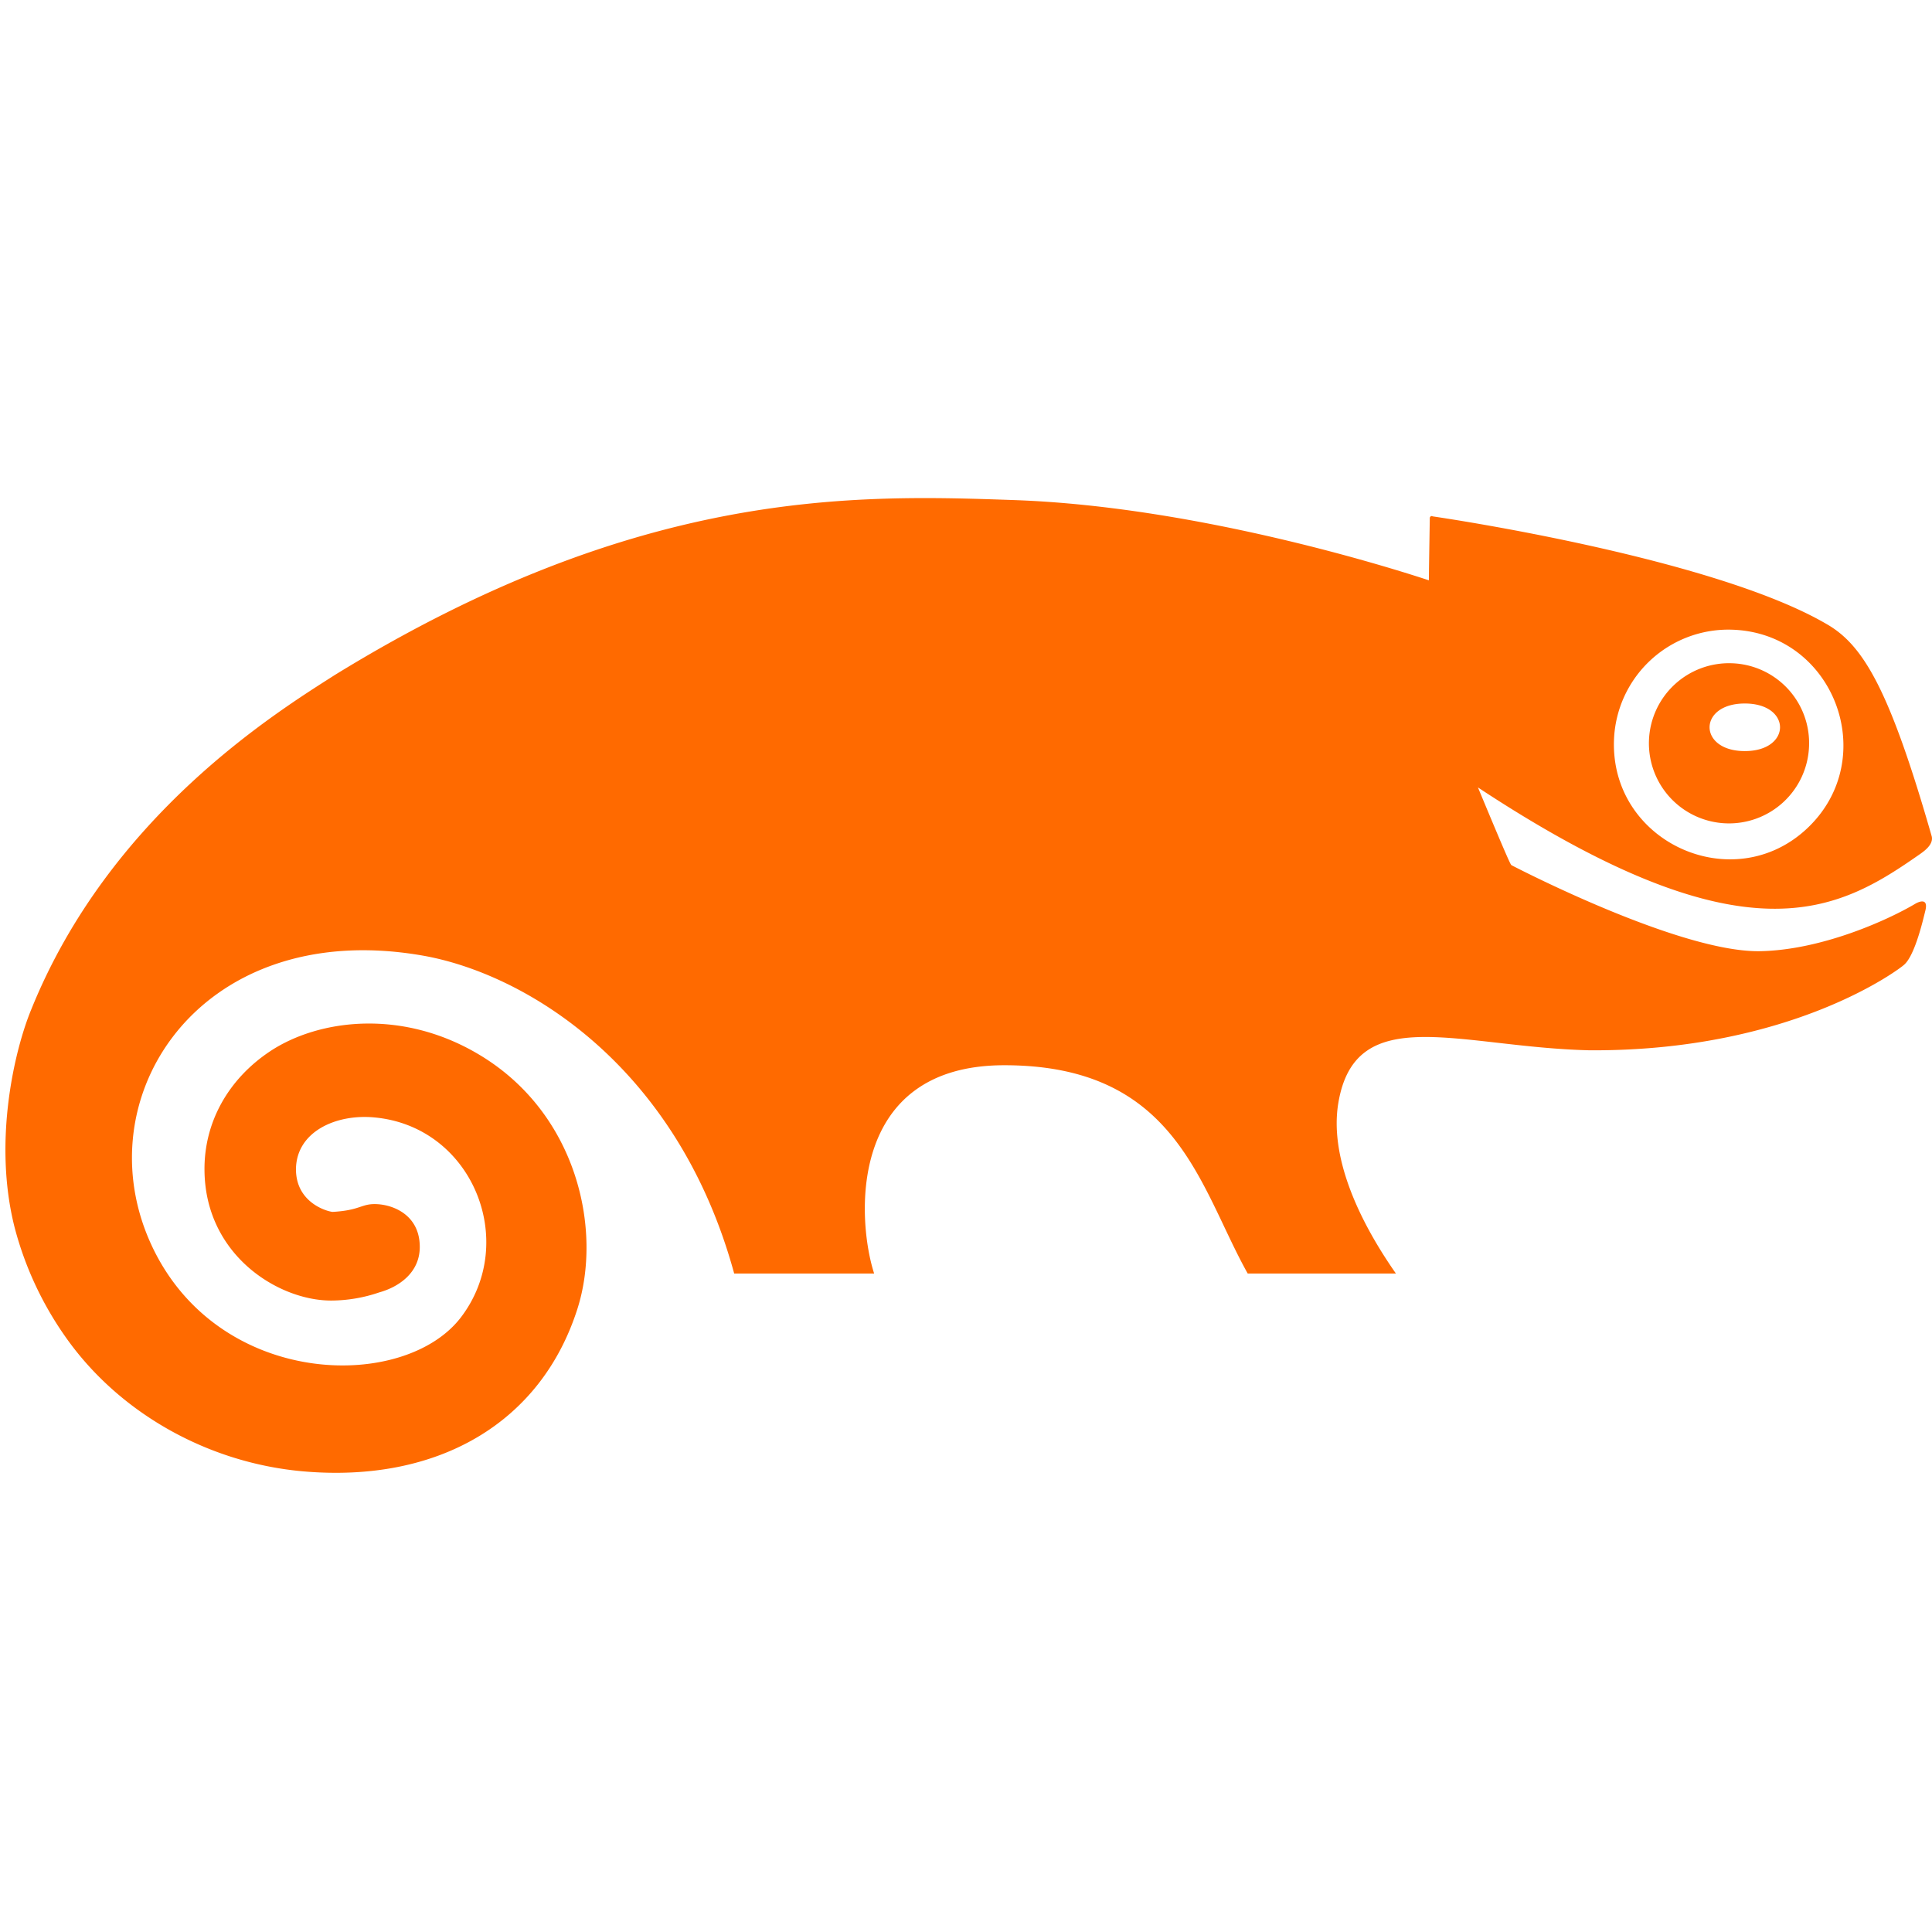 <?xml version="1.0" standalone="no"?><!DOCTYPE svg PUBLIC "-//W3C//DTD SVG 1.1//EN" "http://www.w3.org/Graphics/SVG/1.1/DTD/svg11.dtd"><svg t="1722997514931" class="icon" viewBox="0 0 1024 1024" version="1.1" xmlns="http://www.w3.org/2000/svg" p-id="51784" xmlns:xlink="http://www.w3.org/1999/xlink" width="200" height="200"><path d="M757.82 274.77s-0.49 29.57-0.49 32.81c-14.7-4.85-120.24-38.95-219.32-42.51-83.88-2.91-198.47-6.95-360.42 92.61-31.35 20-119.44 74.51-161 177.3-8.89 21.5-20.37 70-8.89 115.4a179.54 179.54 0 0 0 26.66 57.7c28.13 40.41 75.32 67.24 126.23 71.76 71.76 6.3 126.23-25.86 145.46-86.14 13.26-41.7 0-102.8-50.91-134-41.37-25.38-86.14-19.56-111.84-2.59-22.47 14.87-35.24 38-34.91 63.36 0.48 44.93 39.27 68.85 67.07 68.85A79.26 79.26 0 0 0 201 685c10.5-2.91 21.49-10.51 21.49-24.08 0-19.56-18.74-23.92-27.15-22.47-4.69 0.81-7.27 3.23-19.07 3.88-3.23-0.32-19.4-5-19.4-22.63v-0.16c0.33-19.88 21.34-29.09 41.22-27.31 52.2 4.52 77.09 65.78 46.06 106.18-29.58 38.31-123.8 37.5-161.14-33-42-79.52 20.53-179.72 140.61-159 53.66 9.22 135.12 57.38 165.51 168.58h74.18c-9.21-28.45-14.38-110.39 69-110.39 91.64 0 103.27 64.49 129 110.39h78.55c-20.69-29.58-35.07-62.55-30.55-90.19 9-54.63 64.17-29.74 133.18-28.12 107.48 0.65 165-43.64 166.63-45.26 6-5 10.51-25.53 11.32-28.6 2.1-8.25-5.17-3.88-5.17-3.88-14.07 8.4-49.3 24.56-82.27 25.21-40.89 0.81-123.16-41.05-131.89-45.58-0.48-0.64 0.17 1.94-17.77-41.21 142.87 94.23 191.2 65.46 234.67 35.07 1.3-1 7-4.69 5.82-9.21-22.3-77.74-36.2-101.34-55.76-112.49-59.8-34.91-202-56.08-208.82-57.05 0.17-0.17-1.45-0.49-1.45 1.13z m97.62 117.66a60.67 60.67 0 0 1 62.87-58.67c54 1.94 78.87 68.37 39.44 105.38-39.12 36.69-104.09 7.43-102.31-46.71z m62.39-40.89a42.45 42.45 0 1 0 41 44 42.33 42.33 0 0 0-41-44z m6.95 46.55c-24.89 0-24.89-25.22 0-25.22s24.89 25.22 0 25.22z" p-id="51785" fill="#ff6a00"></path></svg>